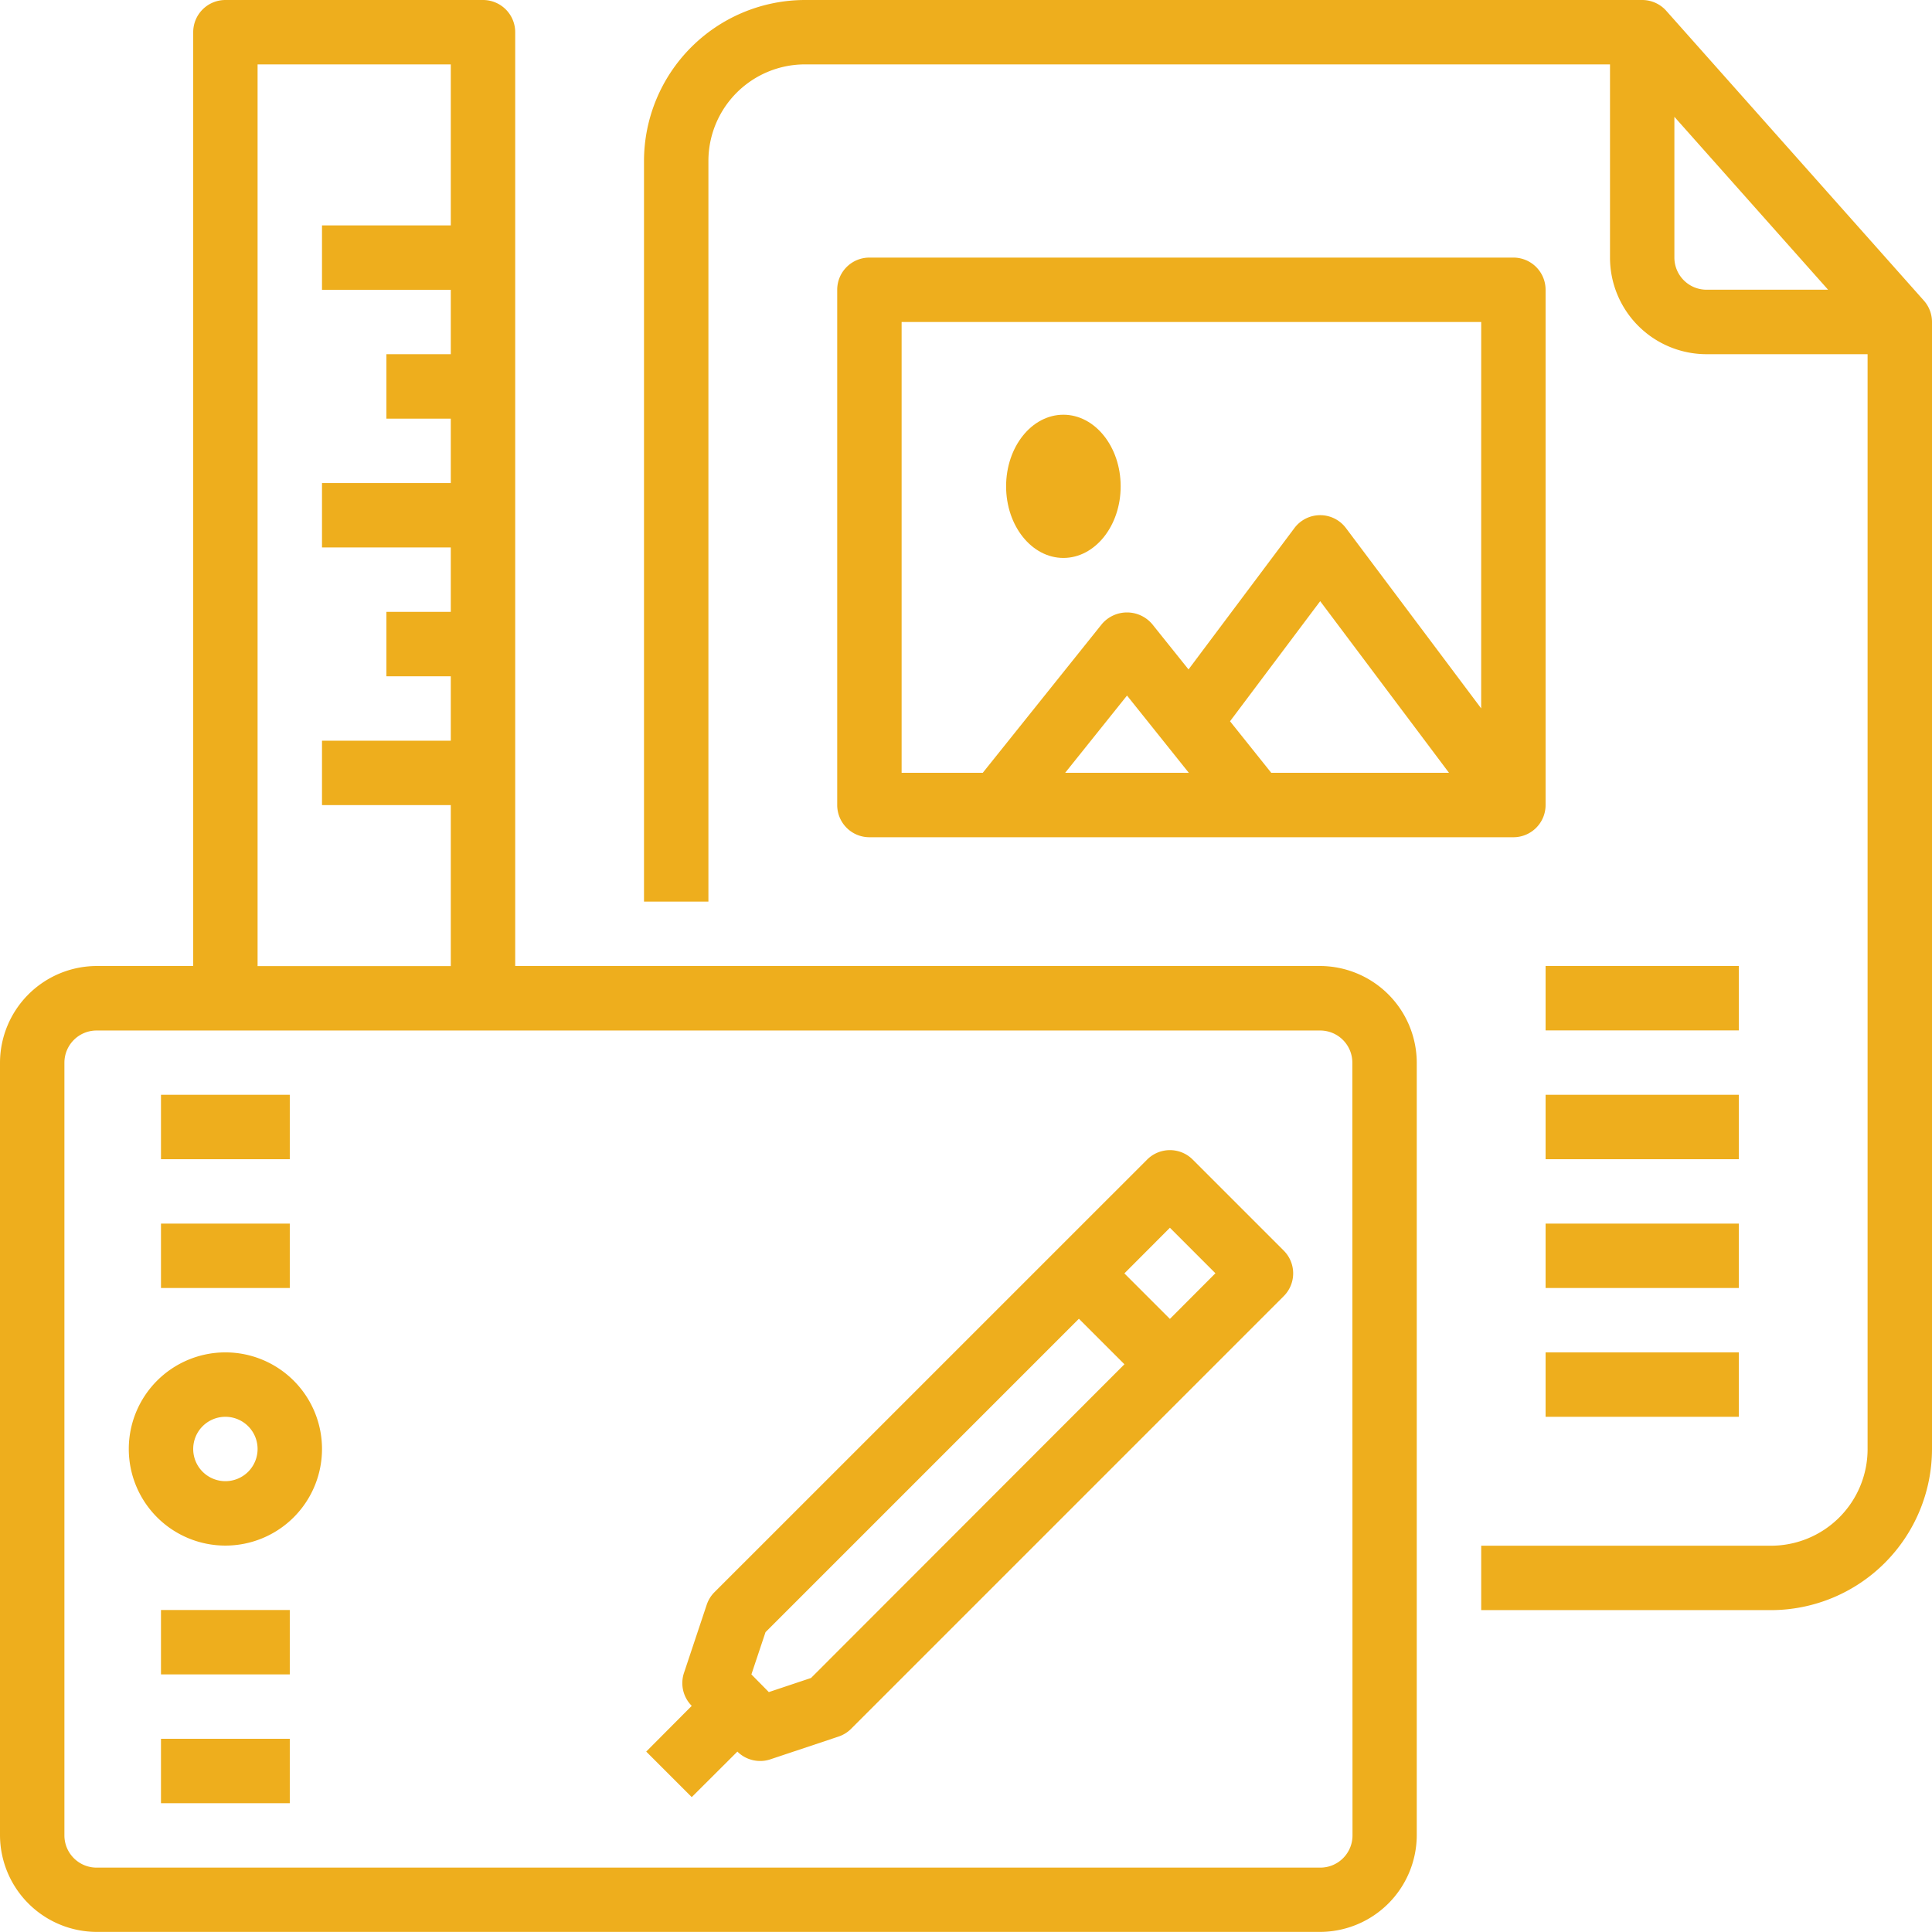 <svg xmlns="http://www.w3.org/2000/svg" width="61.758" height="61.758" viewBox="0 0 61.758 61.758"><defs><style>.a{fill:#eeae1d;}</style></defs><path class="a" d="M62.912,11.609,54.678,2.346A1.029,1.029,0,0,0,53.908,2H27.146A5.153,5.153,0,0,0,22,7.146V30.82h2.059V7.146a3.088,3.088,0,0,1,3.088-3.088H52.879v6.176a3.088,3.088,0,0,0,3.088,3.088h5.146v35a3.088,3.088,0,0,1-3.088,3.088H48.762v2.059h9.264a5.153,5.153,0,0,0,5.146-5.146V12.293A1.029,1.029,0,0,0,62.912,11.609Zm-7.975-1.375v-4.5l4.913,5.527H55.967A1.029,1.029,0,0,1,54.937,10.234Z" transform="translate(-1.414 -2)"/><path class="a" d="M44.2,32.879H18.469V3.029A1.029,1.029,0,0,0,17.439,2H9.205A1.029,1.029,0,0,0,8.176,3.029v29.85H5.088A3.1,3.1,0,0,0,2,35.967v24.7a3.1,3.1,0,0,0,3.088,3.088H44.2a3.1,3.1,0,0,0,3.088-3.088v-24.7A3.1,3.1,0,0,0,44.2,32.879ZM10.234,4.059H16.41V9.205H12.293v2.059H16.41v2.059H14.352v2.059H16.41v2.059H12.293V19.5H16.41v2.059H14.352v2.059H16.41v2.059H12.293v2.059H16.41v5.146H10.234Zm35,56.611A1.029,1.029,0,0,1,44.2,61.7H5.088A1.029,1.029,0,0,1,4.059,60.67v-24.7a1.029,1.029,0,0,1,1.029-1.029H44.2a1.029,1.029,0,0,1,1.029,1.029Z" transform="translate(-2 -2)"/><path class="a" d="M9.088,44a3.088,3.088,0,1,0,3.088,3.088A3.088,3.088,0,0,0,9.088,44Zm0,4.117a1.029,1.029,0,1,1,1.029-1.029A1.029,1.029,0,0,1,9.088,48.117Z" transform="translate(-1.883 -0.77)"/><path class="a" d="M7,40h4.117v2.059H7Z" transform="translate(-1.854 -0.887)"/><path class="a" d="M7,36h4.117v2.059H7Z" transform="translate(-1.854 -1.004)"/><path class="a" d="M7,52h4.117v2.059H7Z" transform="translate(-1.854 -0.535)"/><path class="a" d="M7,56h4.117v2.059H7Z" transform="translate(-1.854 -0.418)"/><path class="a" d="M49.615,10H29.029A1.029,1.029,0,0,0,28,11.029V27.5a1.029,1.029,0,0,0,1.029,1.029H49.615A1.029,1.029,0,0,0,50.644,27.5V11.029A1.029,1.029,0,0,0,49.615,10ZM35.287,26.469,37.264,24l1.976,2.47Zm6.587,0-1.317-1.647,2.882-3.839,4.117,5.486Zm6.711-2.059-4.323-5.764a1.029,1.029,0,0,0-1.647,0L39.23,23.165l-1.163-1.451a1.055,1.055,0,0,0-1.606,0l-3.808,4.755H30.059V12.059H48.586Z" transform="translate(-1.238 -1.766)"/><ellipse class="a" cx="1.831" cy="2.289" rx="1.831" ry="2.289" transform="translate(32.161 13.257)"/><path class="a" d="M50,32h6.176v2.059H50Z" transform="translate(-0.594 -1.121)"/><path class="a" d="M50,36h6.176v2.059H50Z" transform="translate(-0.594 -1.004)"/><path class="a" d="M50,40h6.176v2.059H50Z" transform="translate(-0.594 -0.887)"/><path class="a" d="M50,44h6.176v2.059H50Z" transform="translate(-0.594 -0.77)"/><path class="a" d="M39.537,38.02a1.029,1.029,0,0,0-1.455,0L24.253,51.847a1.035,1.035,0,0,0-.249.4l-.728,2.183a1.029,1.029,0,0,0,.248,1.053l-1.455,1.462L23.524,58.4l1.459-1.455a1.029,1.029,0,0,0,.728.3,1.01,1.01,0,0,0,.325-.052l2.183-.729a1.029,1.029,0,0,0,.4-.248L42.448,42.386a1.029,1.029,0,0,0,0-1.455Zm-12.2,16.572-1.349.451-.557-.565.451-1.35L35.9,43.109l1.455,1.455ZM38.809,43.114l-1.455-1.455L38.809,40.2l1.455,1.455Z" transform="translate(-1.412 -0.954)"/></svg>
